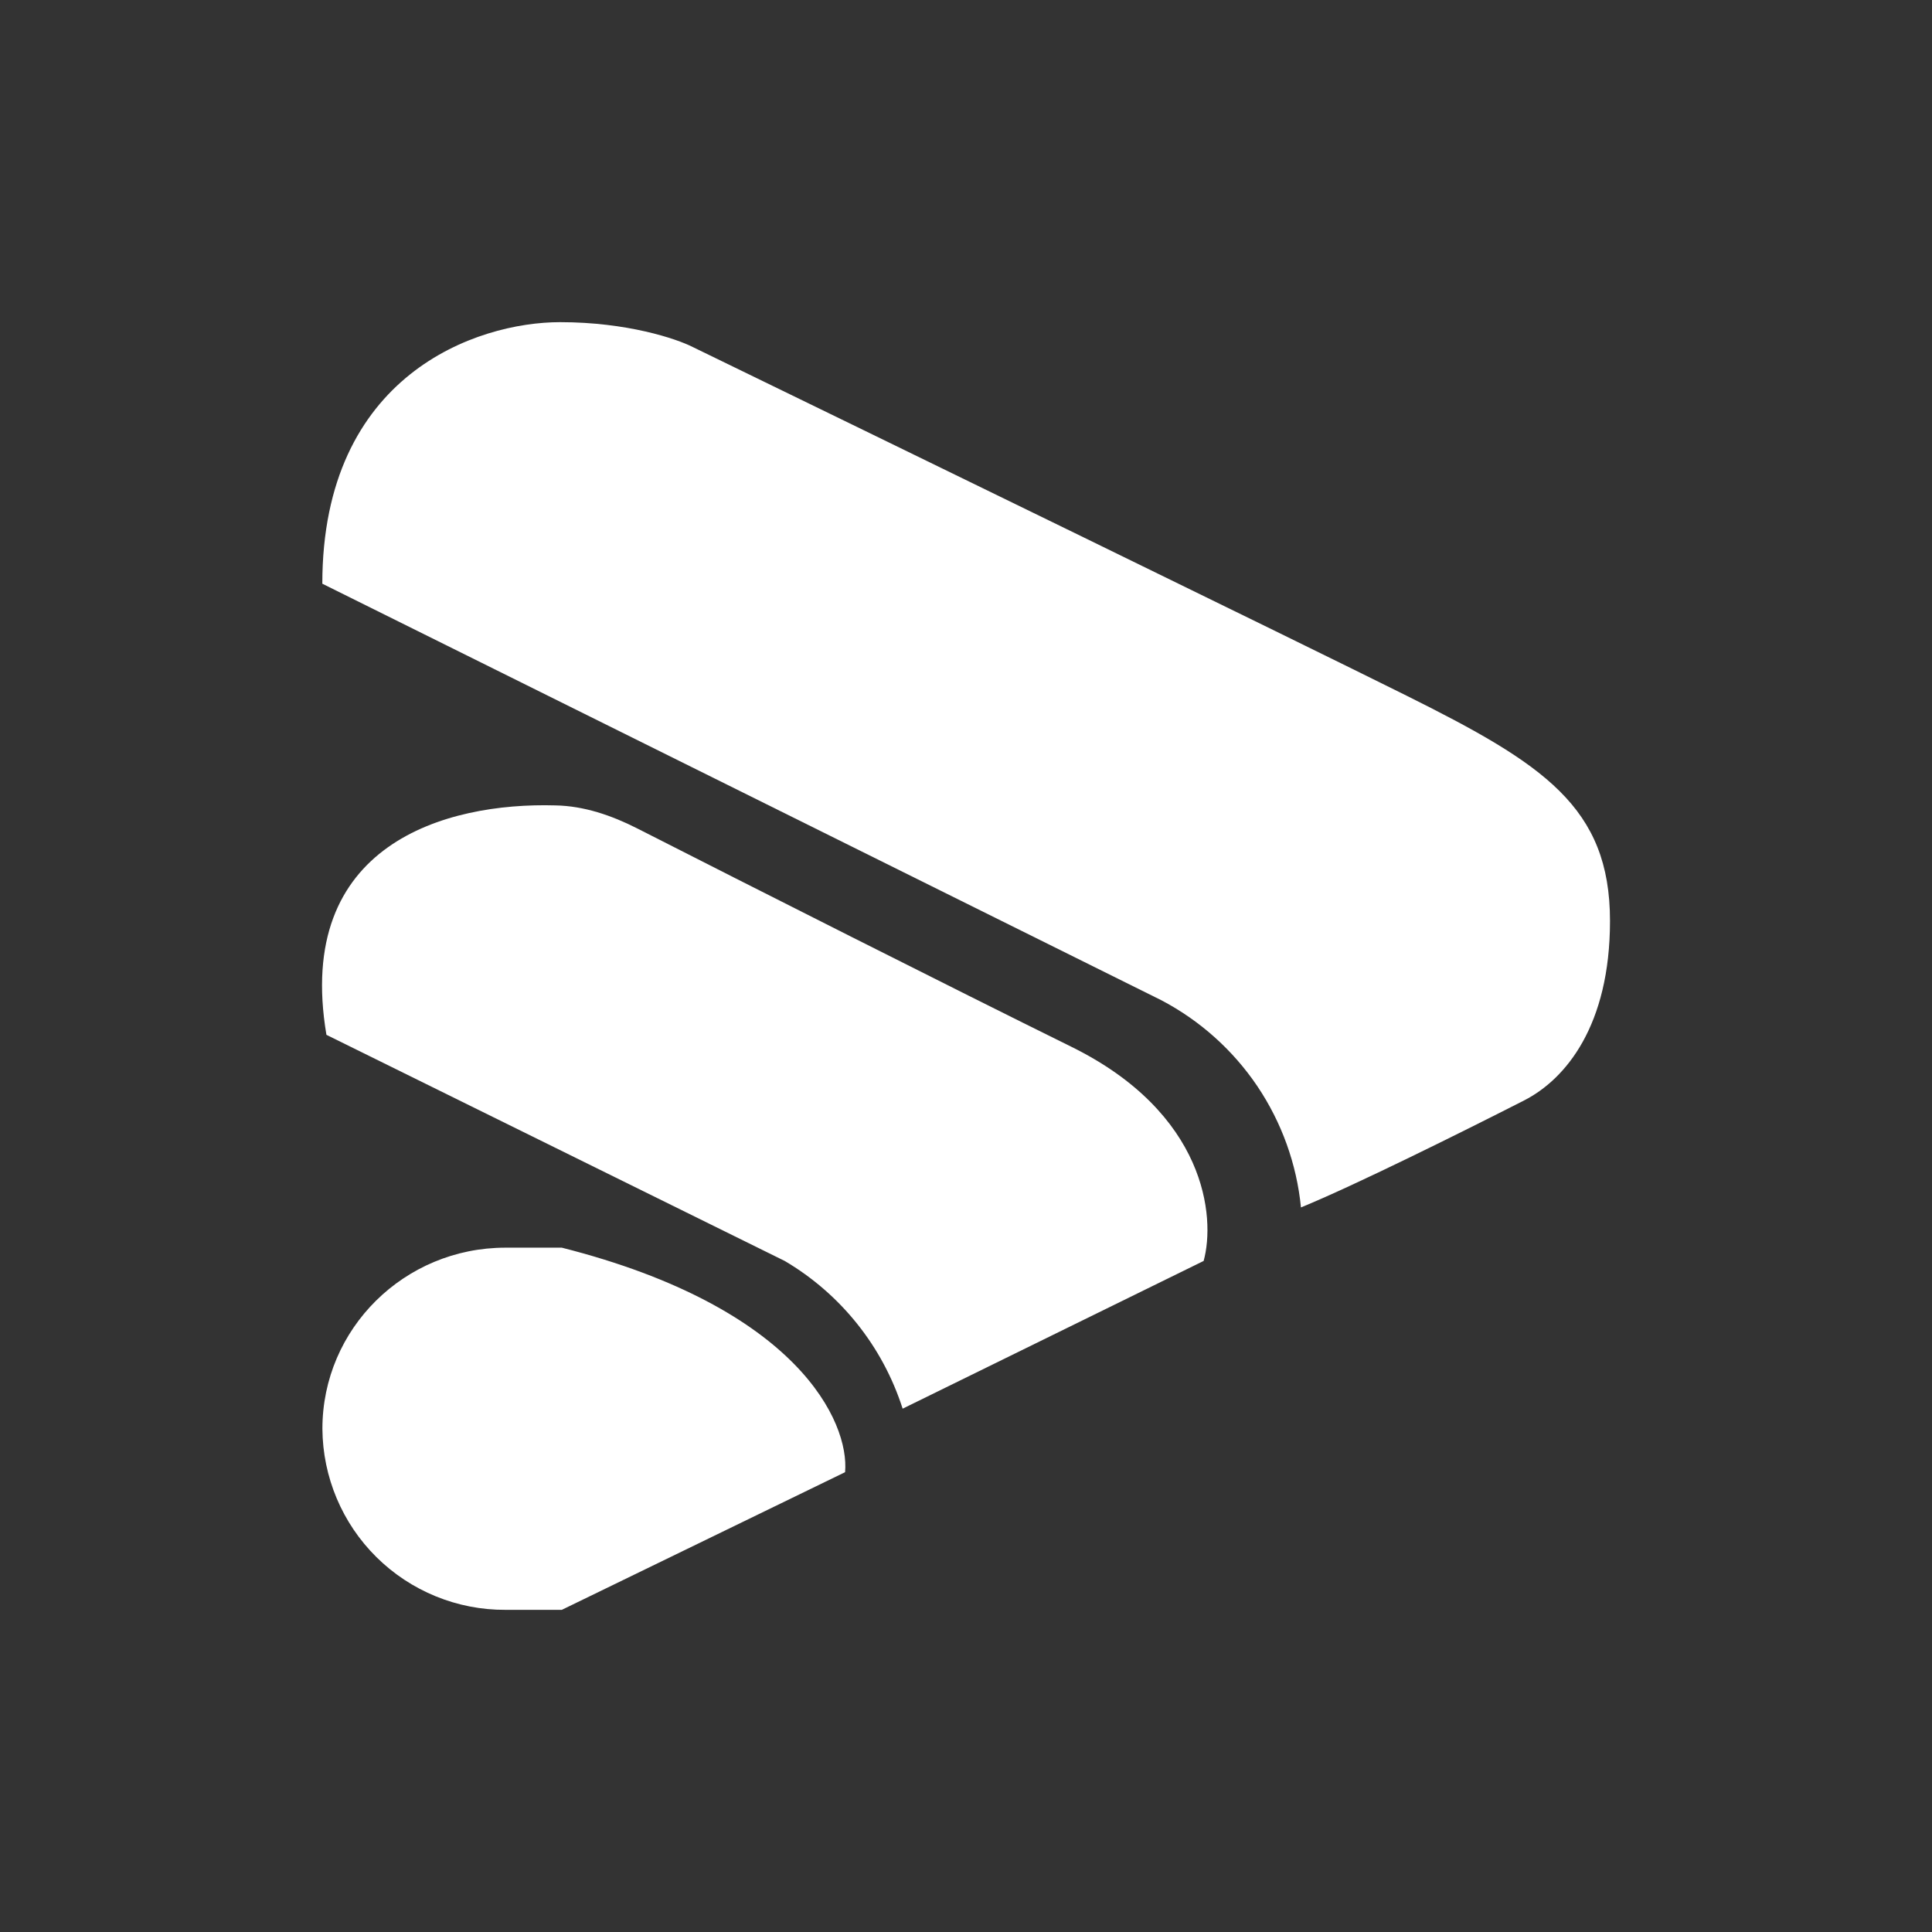 <svg width="24" height="24" viewBox="0 0 24 24" fill="none" xmlns="http://www.w3.org/2000/svg">
<rect x="0" y="0" width="24" height="24" fill="#333333" stroke="none"/>
<path d="M6.979 15.499C9.918 16.244 10.553 17.669 10.498 18.288L6.979 19.998H6.279C5.679 20.001 5.103 19.765 4.677 19.344C4.25 18.922 4.009 18.348 4.005 17.749C4.005 16.504 5.024 15.499 6.279 15.499H6.979ZM9.748 15.664L4.055 12.855C3.655 10.485 5.539 9.966 6.899 10.005C7.254 10.011 7.599 10.13 7.914 10.29C9.328 11.01 11.813 12.265 13.302 13C14.982 13.825 15.102 15.119 14.952 15.664L11.213 17.499C10.966 16.728 10.445 16.075 9.748 15.664Z" fill="white"/>
<path d="M14.426 12.425L4.004 7.251C4.004 4.652 5.923 4.002 6.958 4.002C7.788 4.002 8.403 4.207 8.608 4.312C10.992 5.471 16.106 7.961 17.471 8.641C19.175 9.49 20 10.025 20 11.44C20 12.74 19.45 13.405 18.935 13.669C18.14 14.074 16.821 14.729 16.161 14.999C16.108 14.46 15.921 13.942 15.619 13.493C15.316 13.044 14.906 12.677 14.426 12.425Z" fill="white"/>
</svg>
